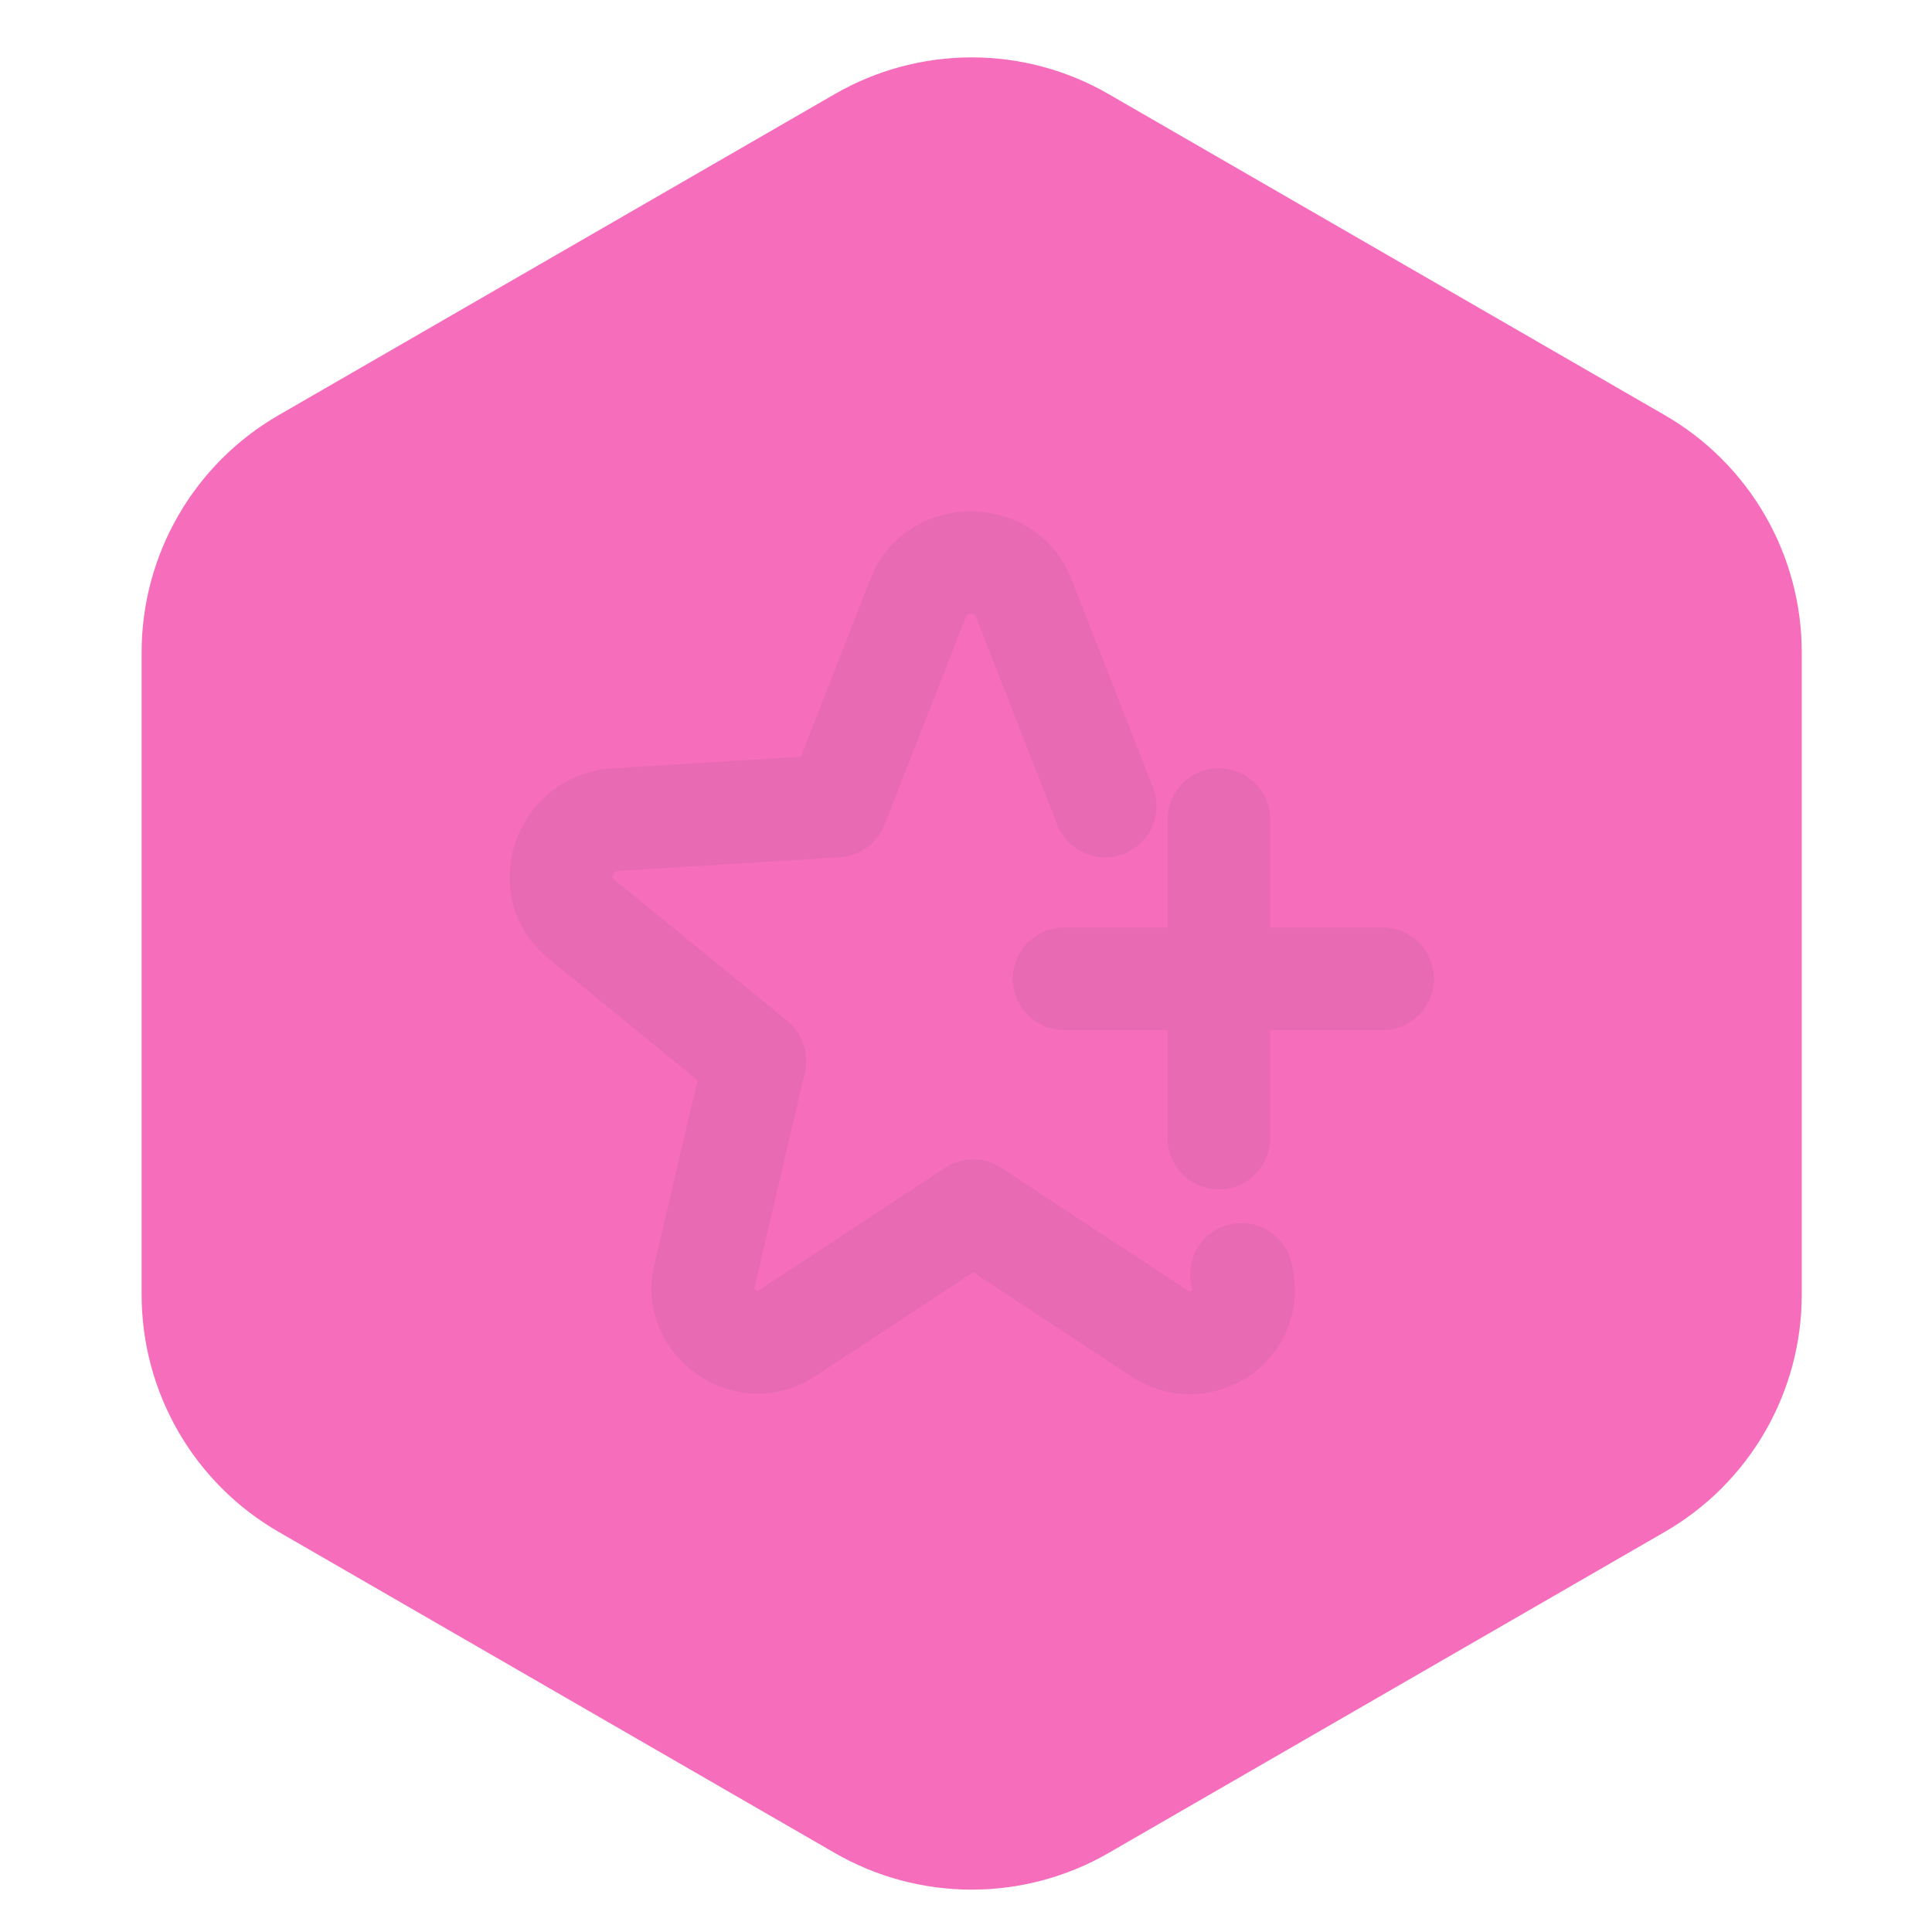 <svg width="43" height="43" viewBox="0 0 43 43" fill="none" xmlns="http://www.w3.org/2000/svg">
<g clip-path="url(#clip0_45_3115)">
<path d="M18.579 2.094C19.506 1.559 20.557 1.277 21.627 1.277C22.697 1.277 23.748 1.559 24.674 2.094L37.054 9.241C37.98 9.776 38.75 10.545 39.285 11.472C39.82 12.398 40.101 13.449 40.101 14.519V28.816C40.101 29.885 39.82 30.936 39.285 31.863C38.75 32.79 37.98 33.559 37.054 34.094L24.674 41.241C23.748 41.776 22.697 42.057 21.627 42.057C20.557 42.057 19.506 41.776 18.579 41.241L6.2 34.094C5.273 33.559 4.504 32.79 3.969 31.863C3.434 30.936 3.152 29.885 3.152 28.816V14.519C3.152 13.449 3.434 12.398 3.969 11.472C4.504 10.545 5.273 9.776 6.2 9.241L18.579 2.094Z" fill="#F66DBC"/>
<path d="M27.631 28.365C27.935 29.477 26.721 30.288 25.809 29.68L21.66 26.948L17.509 29.68C16.598 30.288 15.384 29.377 15.687 28.365L16.801 23.608L12.955 20.469C12.043 19.76 12.549 18.343 13.663 18.244L18.623 17.939L20.446 13.282C20.849 12.271 22.369 12.271 22.773 13.282L24.595 17.939M27.128 18.242V25.328M30.77 21.785H23.684" stroke="#3C4E57" stroke-opacity="0.08" stroke-width="2.286" stroke-miterlimit="10" stroke-linecap="round" stroke-linejoin="round"/>
</g>
<defs>
<clipPath id="clip0_45_3115">
<rect width="42.667" height="42.667" fill="white" transform="translate(0.293 0.333)"/>
</clipPath>
</defs>
</svg>
